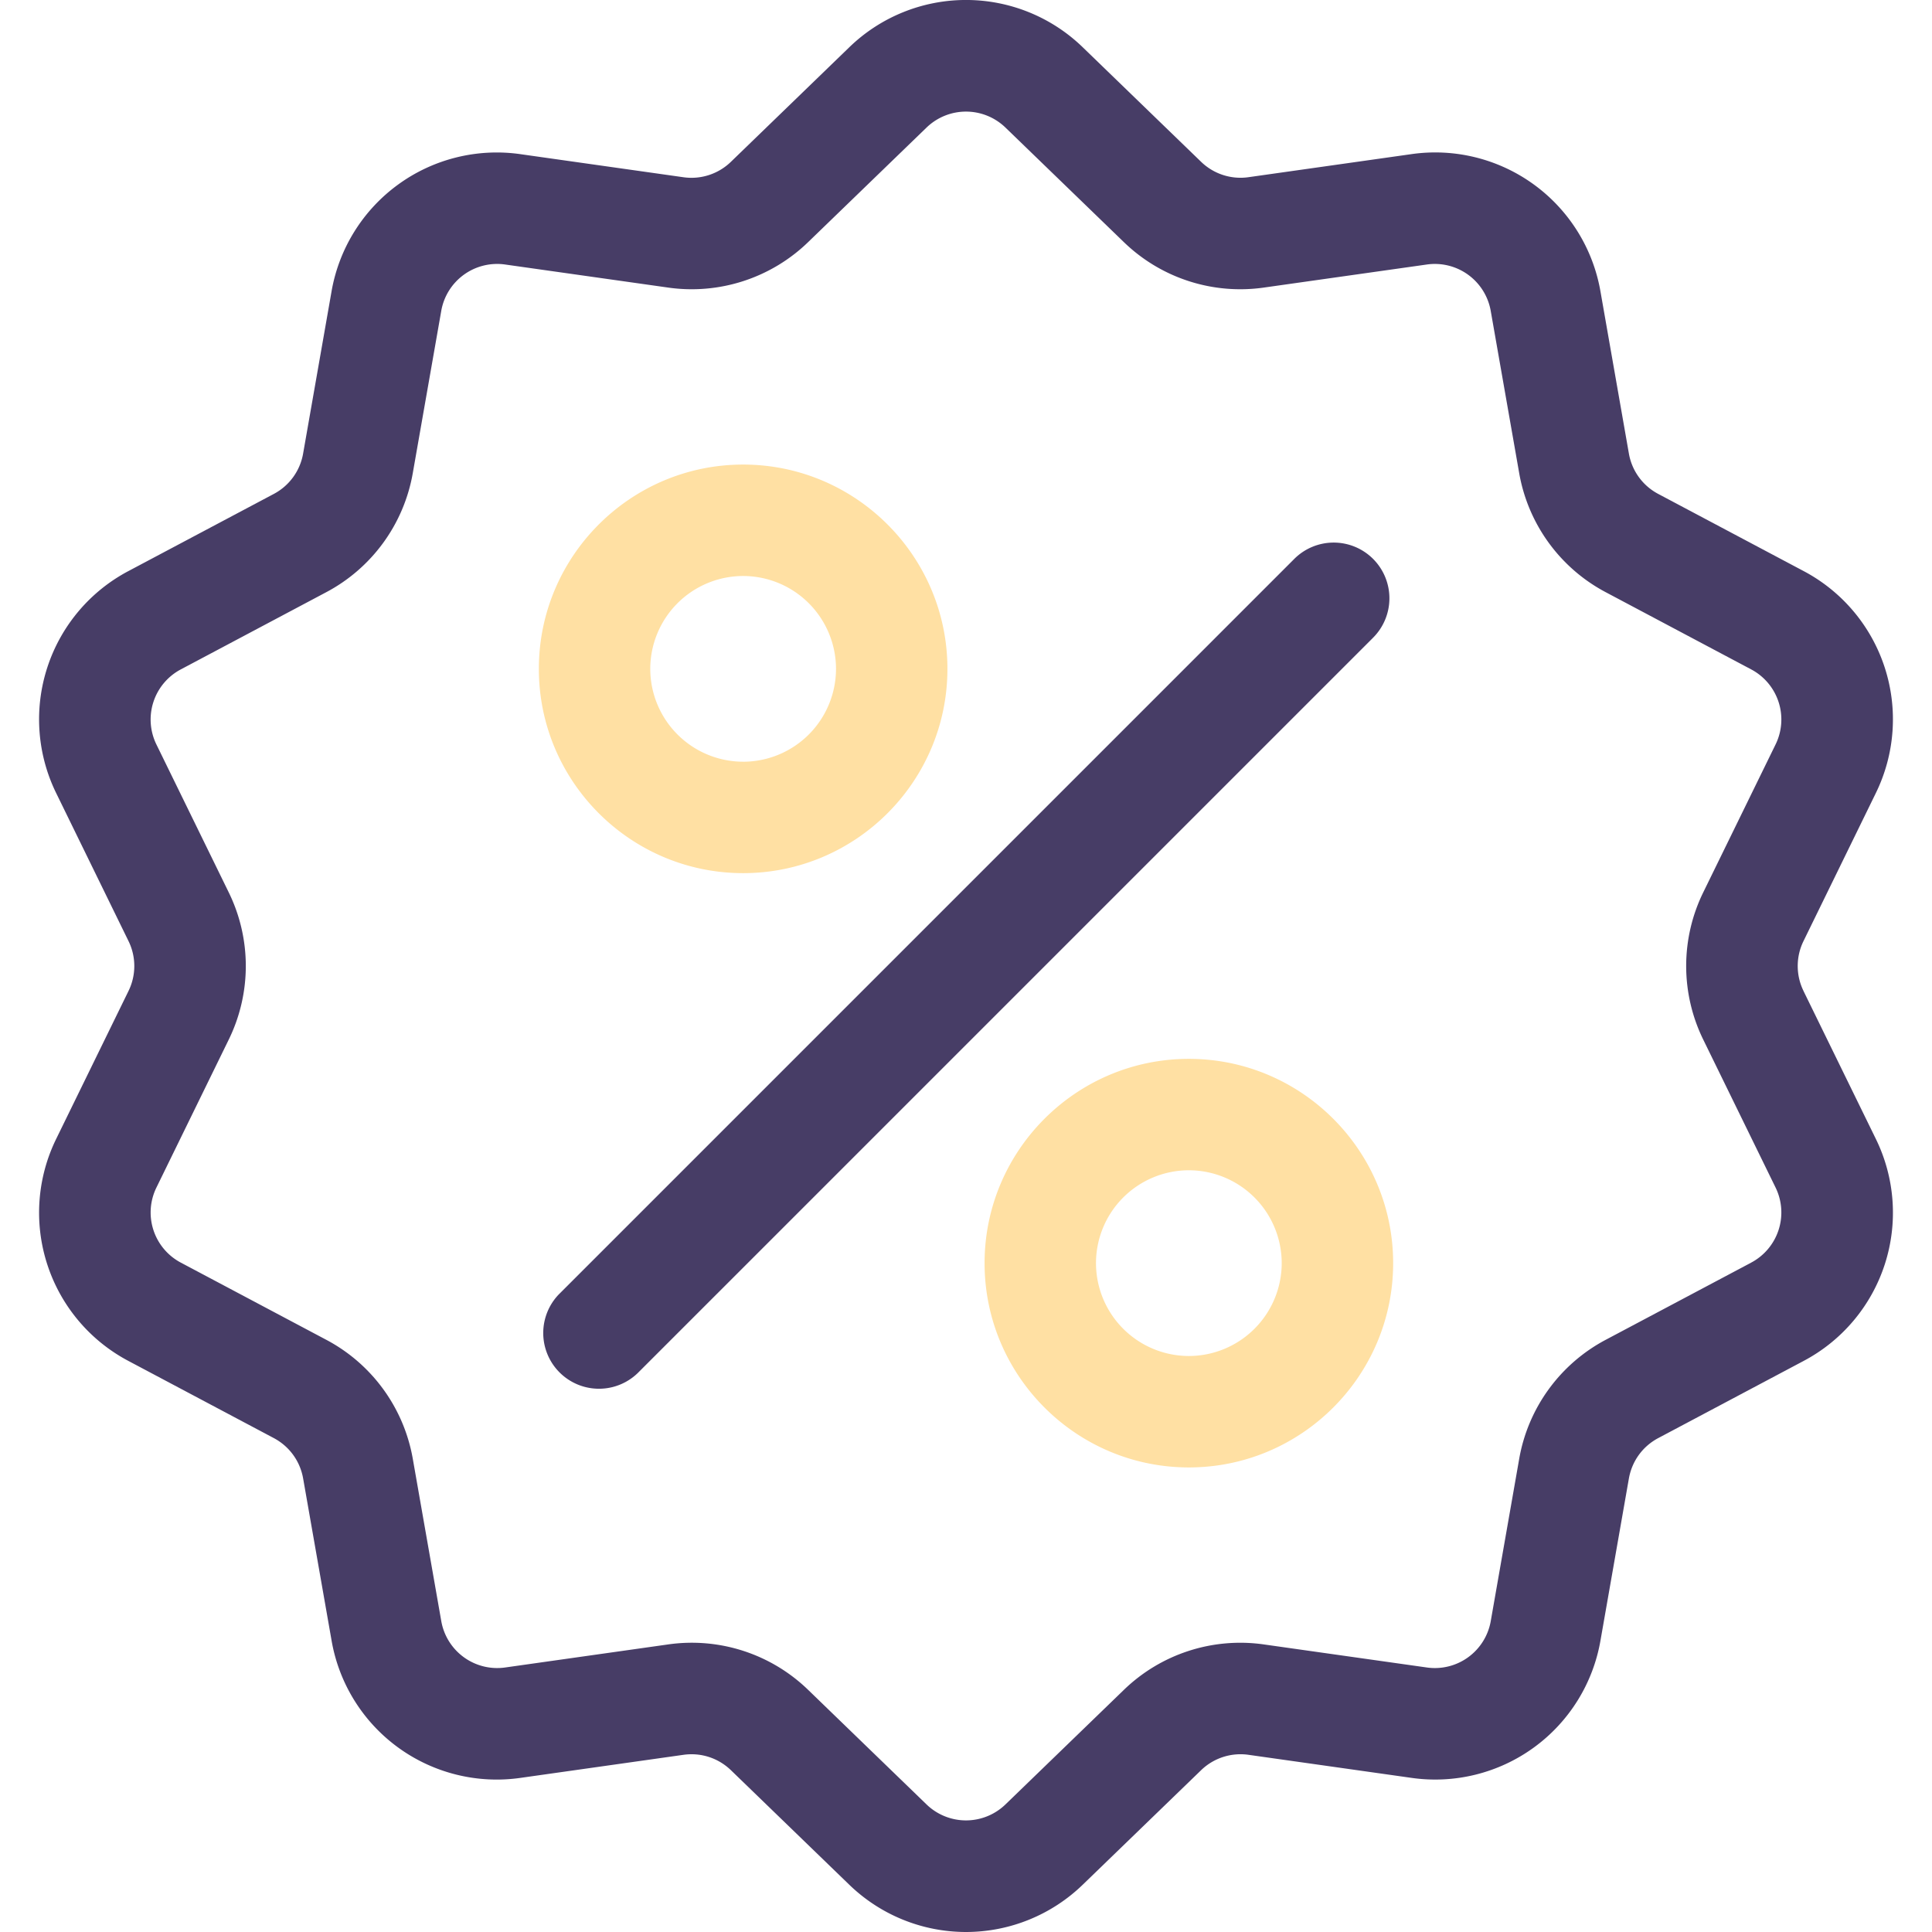 <svg width="78" height="78" viewBox="0 0 78 78" fill="none" xmlns="http://www.w3.org/2000/svg">
    <g clip-path="url(#clip0)">
        <path d="M72.814 40.01a2.286 2.286 0 0 1 0-2.02l2.909-5.952a6.771 6.771 0 0 0-2.922-8.991l-5.852-3.105a2.286 2.286 0 0 1-1.187-1.634l-1.144-6.525a6.772 6.772 0 0 0-7.65-5.558l-6.558.928a2.286 2.286 0 0 1-1.922-.624l-4.76-4.606a6.77 6.77 0 0 0-9.455 0L29.512 6.53a2.287 2.287 0 0 1-1.922.625l-6.558-.928a6.77 6.77 0 0 0-7.65 5.557l-1.144 6.525a2.286 2.286 0 0 1-1.187 1.634l-5.852 3.105a6.771 6.771 0 0 0-2.921 8.992l2.909 5.951a2.286 2.286 0 0 1 0 2.02l-2.91 5.952A6.771 6.771 0 0 0 5.2 54.953l5.852 3.105c.631.335 1.064.931 1.187 1.635l1.145 6.524a6.767 6.767 0 0 0 7.649 5.558l6.558-.928c.708-.1 1.408.127 1.922.624l4.76 4.606A6.778 6.778 0 0 0 39 78a6.78 6.78 0 0 0 4.727-1.923l4.761-4.606a2.288 2.288 0 0 1 1.922-.624l6.559.928a6.77 6.77 0 0 0 7.649-5.558l1.144-6.524c.124-.704.556-1.3 1.188-1.635l5.851-3.105a6.771 6.771 0 0 0 2.922-8.992l-2.91-5.95zm-2.122 10.97l-5.851 3.104a6.756 6.756 0 0 0-3.51 4.831l-1.144 6.525a2.291 2.291 0 0 1-2.588 1.88l-6.56-.928a6.754 6.754 0 0 0-5.679 1.846l-4.76 4.605a2.291 2.291 0 0 1-3.2 0l-4.76-4.606a6.75 6.75 0 0 0-5.68-1.845l-6.559.928a2.291 2.291 0 0 1-2.587-1.88l-1.145-6.525a6.755 6.755 0 0 0-3.51-4.831l-5.852-3.105a2.29 2.29 0 0 1-.988-3.042l2.909-5.951a6.756 6.756 0 0 0 0-5.972l-2.91-5.951a2.29 2.29 0 0 1 .99-3.042l5.85-3.105a6.756 6.756 0 0 0 3.51-4.831l1.145-6.525a2.29 2.29 0 0 1 2.588-1.88l6.559.928a6.756 6.756 0 0 0 5.68-1.846l4.76-4.605a2.291 2.291 0 0 1 3.2 0l4.76 4.605a6.755 6.755 0 0 0 5.68 1.846l6.558-.928a2.291 2.291 0 0 1 2.588 1.88l1.145 6.525a6.755 6.755 0 0 0 3.51 4.831l5.851 3.105a2.29 2.29 0 0 1 .989 3.042l-2.91 5.951a6.756 6.756 0 0 0 0 5.971l2.91 5.952a2.291 2.291 0 0 1-.989 3.042z" fill="#473D66"/>
        <path d="M55.435 22.564a2.25 2.25 0 0 0-3.181 0l-29.69 29.69a2.25 2.25 0 0 0 3.181 3.182l29.69-29.69a2.25 2.25 0 0 0 0-3.182z" fill="#473D66"/>
        <path d="M30.003 18.756c-4.548 0-8.248 3.7-8.248 8.248 0 4.547 3.7 8.247 8.248 8.247 4.547 0 8.247-3.7 8.247-8.247 0-4.548-3.7-8.248-8.247-8.248zm0 11.996a3.753 3.753 0 0 1-3.75-3.749 3.753 3.753 0 0 1 3.75-3.748 3.753 3.753 0 0 1 3.749 3.748 3.753 3.753 0 0 1-3.75 3.75zM47.998 42.749c-4.548 0-8.248 3.7-8.248 8.248 0 4.547 3.7 8.247 8.248 8.247 4.547 0 8.247-3.7 8.247-8.247 0-4.548-3.7-8.248-8.247-8.248zm0 11.996a3.753 3.753 0 0 1-3.75-3.748 3.753 3.753 0 0 1 3.75-3.75 3.753 3.753 0 0 1 3.748 3.75 3.753 3.753 0 0 1-3.748 3.748z" fill="#FFE0A3"/>
    </g>
    <defs>
        
    <clipPath id="clip0">
            <path fill="#fff" d="M0 0h78v78H0z"/>
        </clipPath></defs>
</svg>
